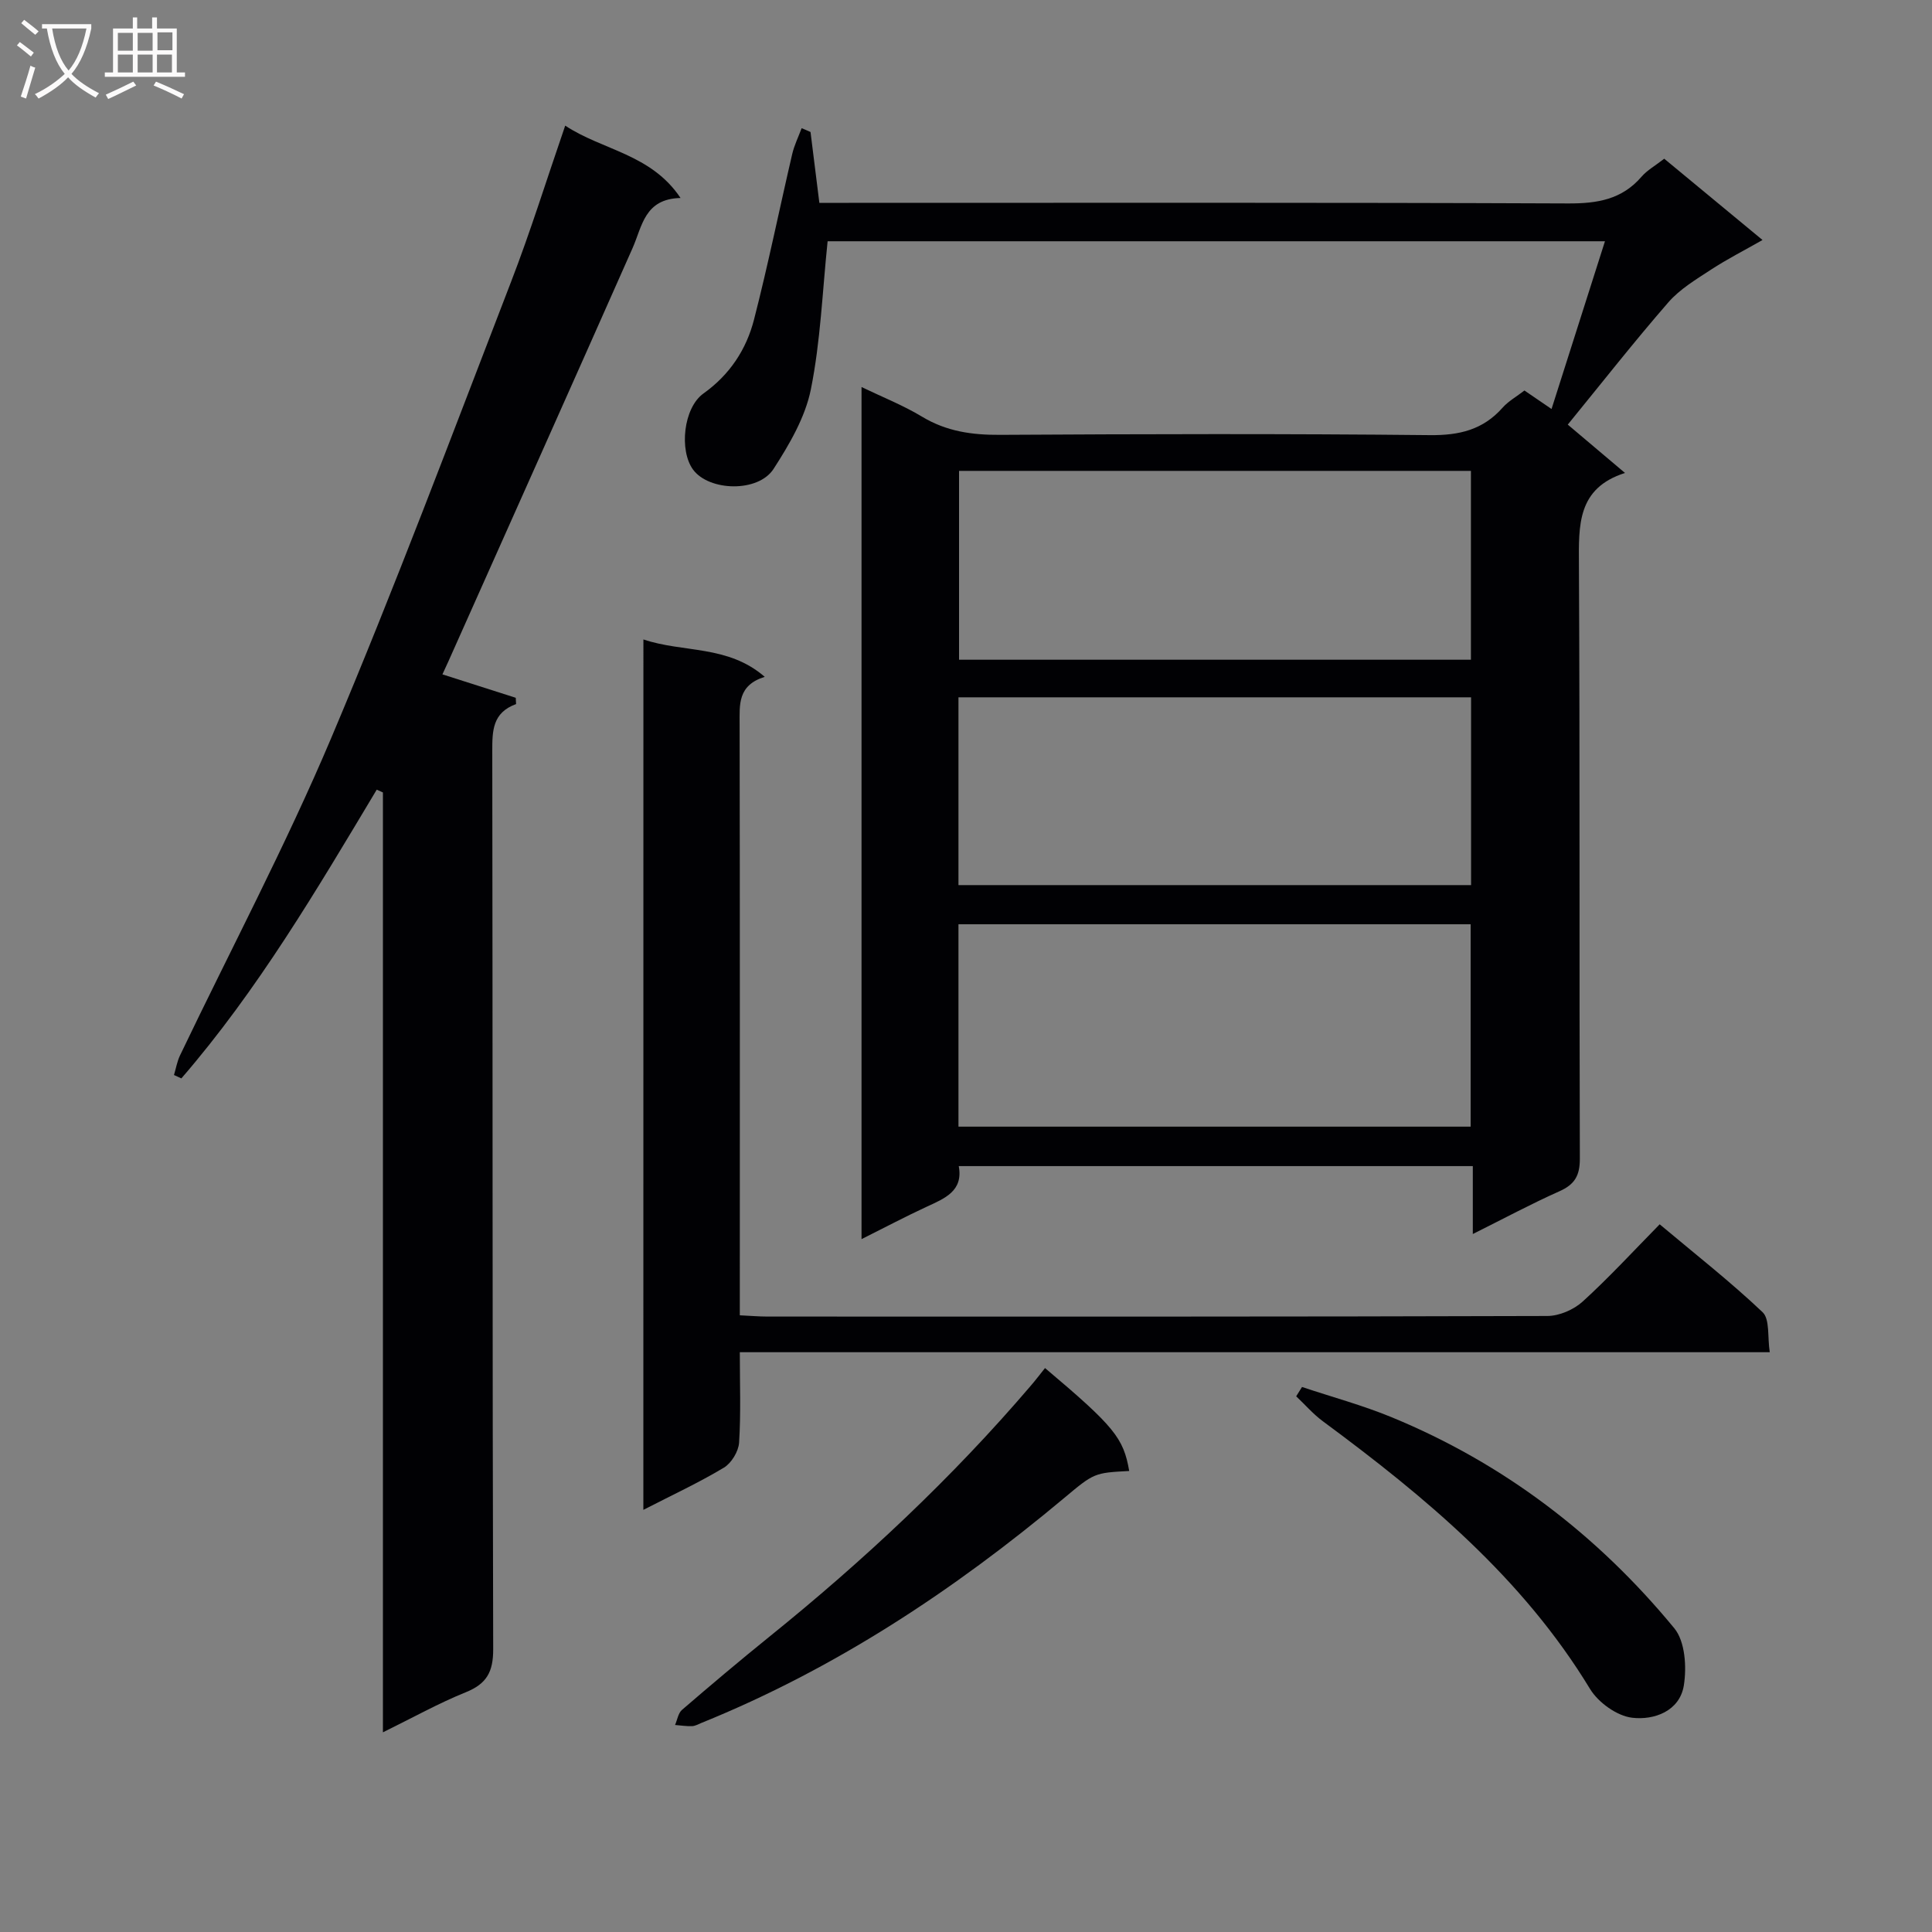 <svg enable-background="new 0 0 400 400" viewBox="0 0 400 400" xmlns="http://www.w3.org/2000/svg"><rect x="0" y="0" width="400" height="400" fill="#808080" stroke="none"/><g fill="#010104"><path d="m167.81 27.33c.59 4.73 1.18 9.47 1.83 14.67h6.09c49.66 0 99.31-.09 148.97.12 6.01.02 11.08-.81 15.15-5.52 1.17-1.36 2.84-2.28 4.71-3.74 6.55 5.41 13.15 10.87 20.35 16.83-3.88 2.21-7.4 4-10.67 6.14-3.1 2.03-6.44 4.02-8.83 6.77-7.09 8.15-13.76 16.66-20.82 25.31 3.69 3.12 7.48 6.32 11.85 10.01-9.93 3.17-9.58 10.84-9.54 18.99.22 40.99.05 81.98.19 122.97.01 3.52-1.06 5.35-4.23 6.76-5.87 2.62-11.55 5.67-17.93 8.85 0-5.1 0-9.38 0-14.06-35.58 0-70.79 0-106.43 0 .97 5.18-2.92 6.69-6.7 8.44-4.34 2.01-8.57 4.25-13.43 6.68 0-59.06 0-117.52 0-176.42 4.29 2.07 8.61 3.77 12.53 6.14 5.07 3.06 10.36 3.8 16.17 3.76 29.66-.17 59.32-.25 88.98.06 6.09.06 10.99-1.1 15.05-5.69 1.19-1.34 2.85-2.26 4.52-3.55 1.61 1.1 3.22 2.19 5.61 3.83 3.69-11.57 7.27-22.83 11.06-34.73-54.24 0-107.88 0-160.94 0-1.08 10.36-1.46 20.68-3.47 30.67-1.17 5.79-4.45 11.39-7.72 16.46-3.19 4.94-13.35 4.63-16.66.16-2.92-3.96-2.01-12.81 2.14-15.77 5.45-3.89 8.88-9.11 10.47-15.3 2.92-11.35 5.25-22.86 7.91-34.28.43-1.84 1.29-3.57 1.95-5.35.62.24 1.23.52 1.84.79zm30.63 205.93h106.04c0-14.19 0-28.05 0-41.9-35.54 0-70.73 0-106.04 0zm106.1-96.67c0-13.33 0-26.08 0-39.1-35.47 0-70.64 0-105.98 0v39.1zm.03 7.78c-35.69 0-70.78 0-106.13 0v38.88h106.13c0-13.08 0-25.82 0-38.88z"/><path d="m91.6 139.62c5.38 1.72 10.28 3.29 15.18 4.85.02.43.05.86.07 1.3-4.91 1.79-4.93 5.54-4.93 9.75.1 61.98.01 123.95.19 185.93.01 4.7-1.34 7.16-5.67 8.91-5.67 2.29-11.05 5.3-17.16 8.3 0-65.24 0-129.92 0-194.59-.43-.19-.85-.38-1.28-.58-12.4 20.7-24.64 41.51-40.45 59.78-.51-.23-1.02-.47-1.53-.7.41-1.36.65-2.8 1.25-4.06 10.47-21.88 21.85-43.37 31.29-65.68 13.19-31.18 25.06-62.92 37.26-94.51 4-10.35 7.29-20.96 11.2-32.31 7.78 5.14 17.75 5.83 23.88 14.98-7.48.18-7.92 5.83-9.94 10.39-12.64 28.54-25.4 57.03-38.12 85.54-.4.9-.82 1.79-1.24 2.7z"/><path d="m133.21 132.39c8.3 2.8 17.44 1.09 25.12 7.74-5.64 1.76-5.2 5.77-5.2 9.83.07 38.66.04 77.32.04 115.98v6.38c2.17.1 3.95.26 5.73.26 53.82.01 107.65.05 161.47-.12 2.47-.01 5.46-1.31 7.31-2.99 5.41-4.92 10.38-10.33 15.94-15.99 7.3 6.13 14.6 11.84 21.3 18.19 1.54 1.46.99 5.13 1.49 8.29-71.41 0-142 0-213.24 0 0 6.51.24 12.64-.15 18.72-.12 1.83-1.59 4.25-3.16 5.19-5.19 3.11-10.72 5.68-16.66 8.73.01-60.37.01-119.91.01-180.21z"/><path d="m216.36 283.24c14.34 12.1 16.25 14.47 17.43 21.31-7.23.39-7.24.38-13.53 5.65-22.82 19.09-47.4 35.33-75.1 46.54-.62.25-1.24.62-1.88.64-1.17.04-2.35-.15-3.52-.24.47-1.06.65-2.45 1.44-3.13 5.92-5.1 11.89-10.14 17.97-15.05 19.59-15.8 37.9-32.92 54.26-52.08.97-1.12 1.86-2.31 2.93-3.64z"/><path d="m269.57 287.16c6.19 2.07 12.53 3.78 18.55 6.26 23.21 9.56 42.65 24.4 58.53 43.7 2.24 2.72 2.58 8.02 1.97 11.83-.86 5.34-6.18 7.23-10.7 6.69-3.15-.37-7.01-3.15-8.72-5.96-13.96-23.01-34.08-39.73-55.31-55.42-2.02-1.49-3.69-3.44-5.53-5.17.41-.65.81-1.29 1.21-1.93z"/></g><path d="m6.4 11.7c-1-.8-1.9-1.6-2.9-2.3l.6-.7c.9.7 1.9 1.4 2.9 2.2zm-2.1 8.3c.7-2.1 1.4-4.2 2-6.4.2.1.6.3 1 .4-.7 2.3-1.3 4.4-1.9 6.4zm3-12.8c-1.1-.9-2.1-1.7-2.9-2.4l.6-.7c1 .8 2 1.5 3 2.4zm1.4-1.3v-.9h10.2v.9c-.9 4.2-2.3 7.3-4.1 9.4 1.3 1.4 3.2 2.7 5.7 4-.2.2-.4.5-.7.9-2.5-1.4-4.4-2.7-5.7-4.2-1.4 1.5-3.5 3-6.1 4.4 0 0 0 0-.1-.1-.3-.4-.5-.7-.7-.8 2.7-1.3 4.7-2.8 6.2-4.2-1.8-2.2-3-5.3-3.7-9.4zm9.2 0h-7.1c.6 3.8 1.7 6.7 3.4 8.7 1.7-2 2.9-4.8 3.7-8.7z" fill="#fbfafa"/><path d="m31.6 3.6h.9v2.3h4.1v9.1h1.7v.9h-16.6v-.9h1.7v-9.1h4.1v-2.3h.9v2.3h3.1v-2.3zm-4 13.3.6.8c-1.9.9-3.8 1.9-5.8 2.8-.2-.3-.3-.6-.5-.9 2-.9 3.9-1.8 5.7-2.7zm-3.2-10.1v3.7h3.1v-3.7zm0 4.5v3.7h3.1v-3.7zm4.1-4.5v3.7h3.1v-3.7zm0 4.5v3.7h3.1v-3.7zm9.1 9.1c-2.1-1.1-4.1-2-5.8-2.7l.5-.8c2.2.9 4.1 1.8 5.8 2.6zm-1.9-13.7h-3.1v3.7h3.1v-3.6zm-3.2 4.6v3.7h3.1v-3.7z" fill="#fbfafa"/></svg>
